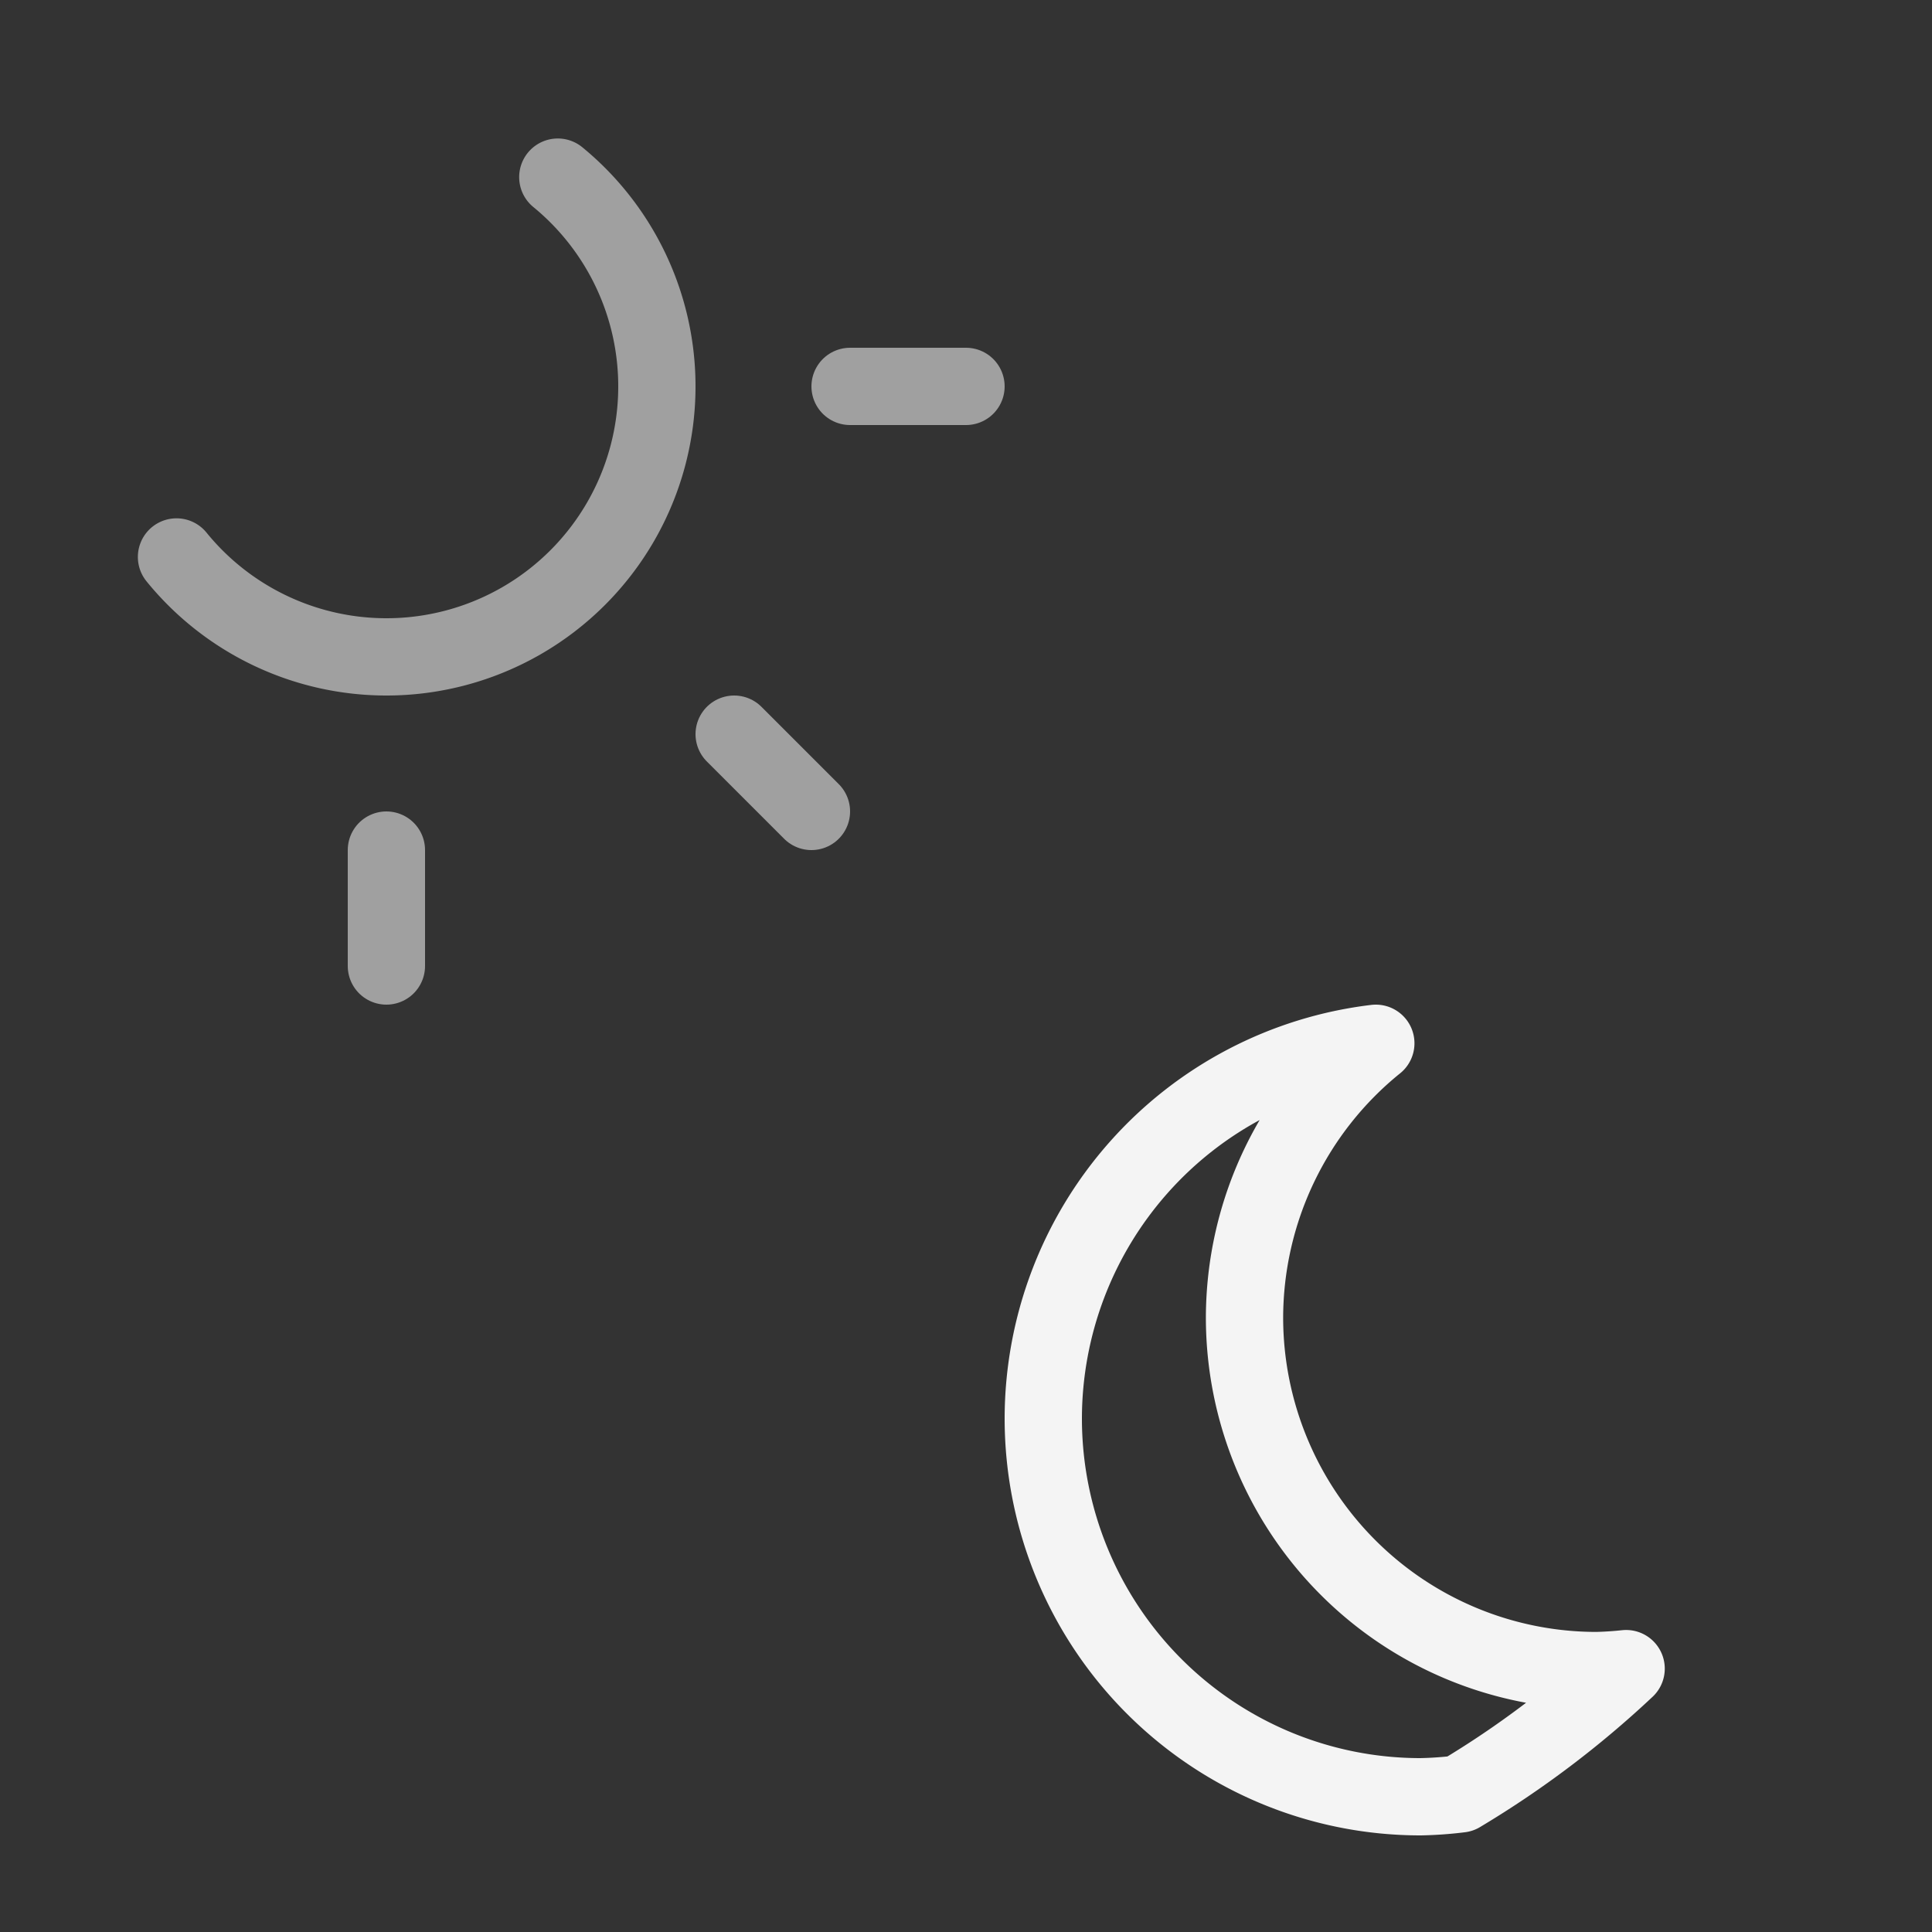 <?xml version="1.0" encoding="UTF-8"?>
<svg width="25" height="25" version="1.1" viewBox="0 0 25 25" xmlns="http://www.w3.org/2000/svg">
 <rect x="0" y="0" width="25" height="25" fill="#333333" stroke="none"/>
 <g fill="none" stroke-linejoin="round">
  <path d="m17.803 13.5a4.881 4.896 0 0 0-4.303 4.854 4.881 4.896 0 0 0 4.881 4.896 4.881 4.896 0 0 0 0.514-0.037 12.5 12.5 0 0 0 2.147-1.621 4.556 4.57 0 0 1-0.383 0.025 4.556 4.57 0 0 1-4.555-4.568 4.556 4.57 0 0 1 1.699-3.549z" stroke="#f4f4f4"/>
  <g stroke="#a0a0a0" stroke-linecap="round">
   <path d="m7.218 2.292a3.5 3.5 0 0 1 1.282 2.708 3.5 3.5 0 0 1-3.5 3.5 3.5 3.5 0 0 1-2.716-1.293"/>
   <g stroke-width="1px">
    <path d="m5 11v1.5"/>
    <path d="m11 5h1.5"/>
    <path d="m9.5 9.5 1 1"/>
   </g>
  </g>
 </g>
</svg>
